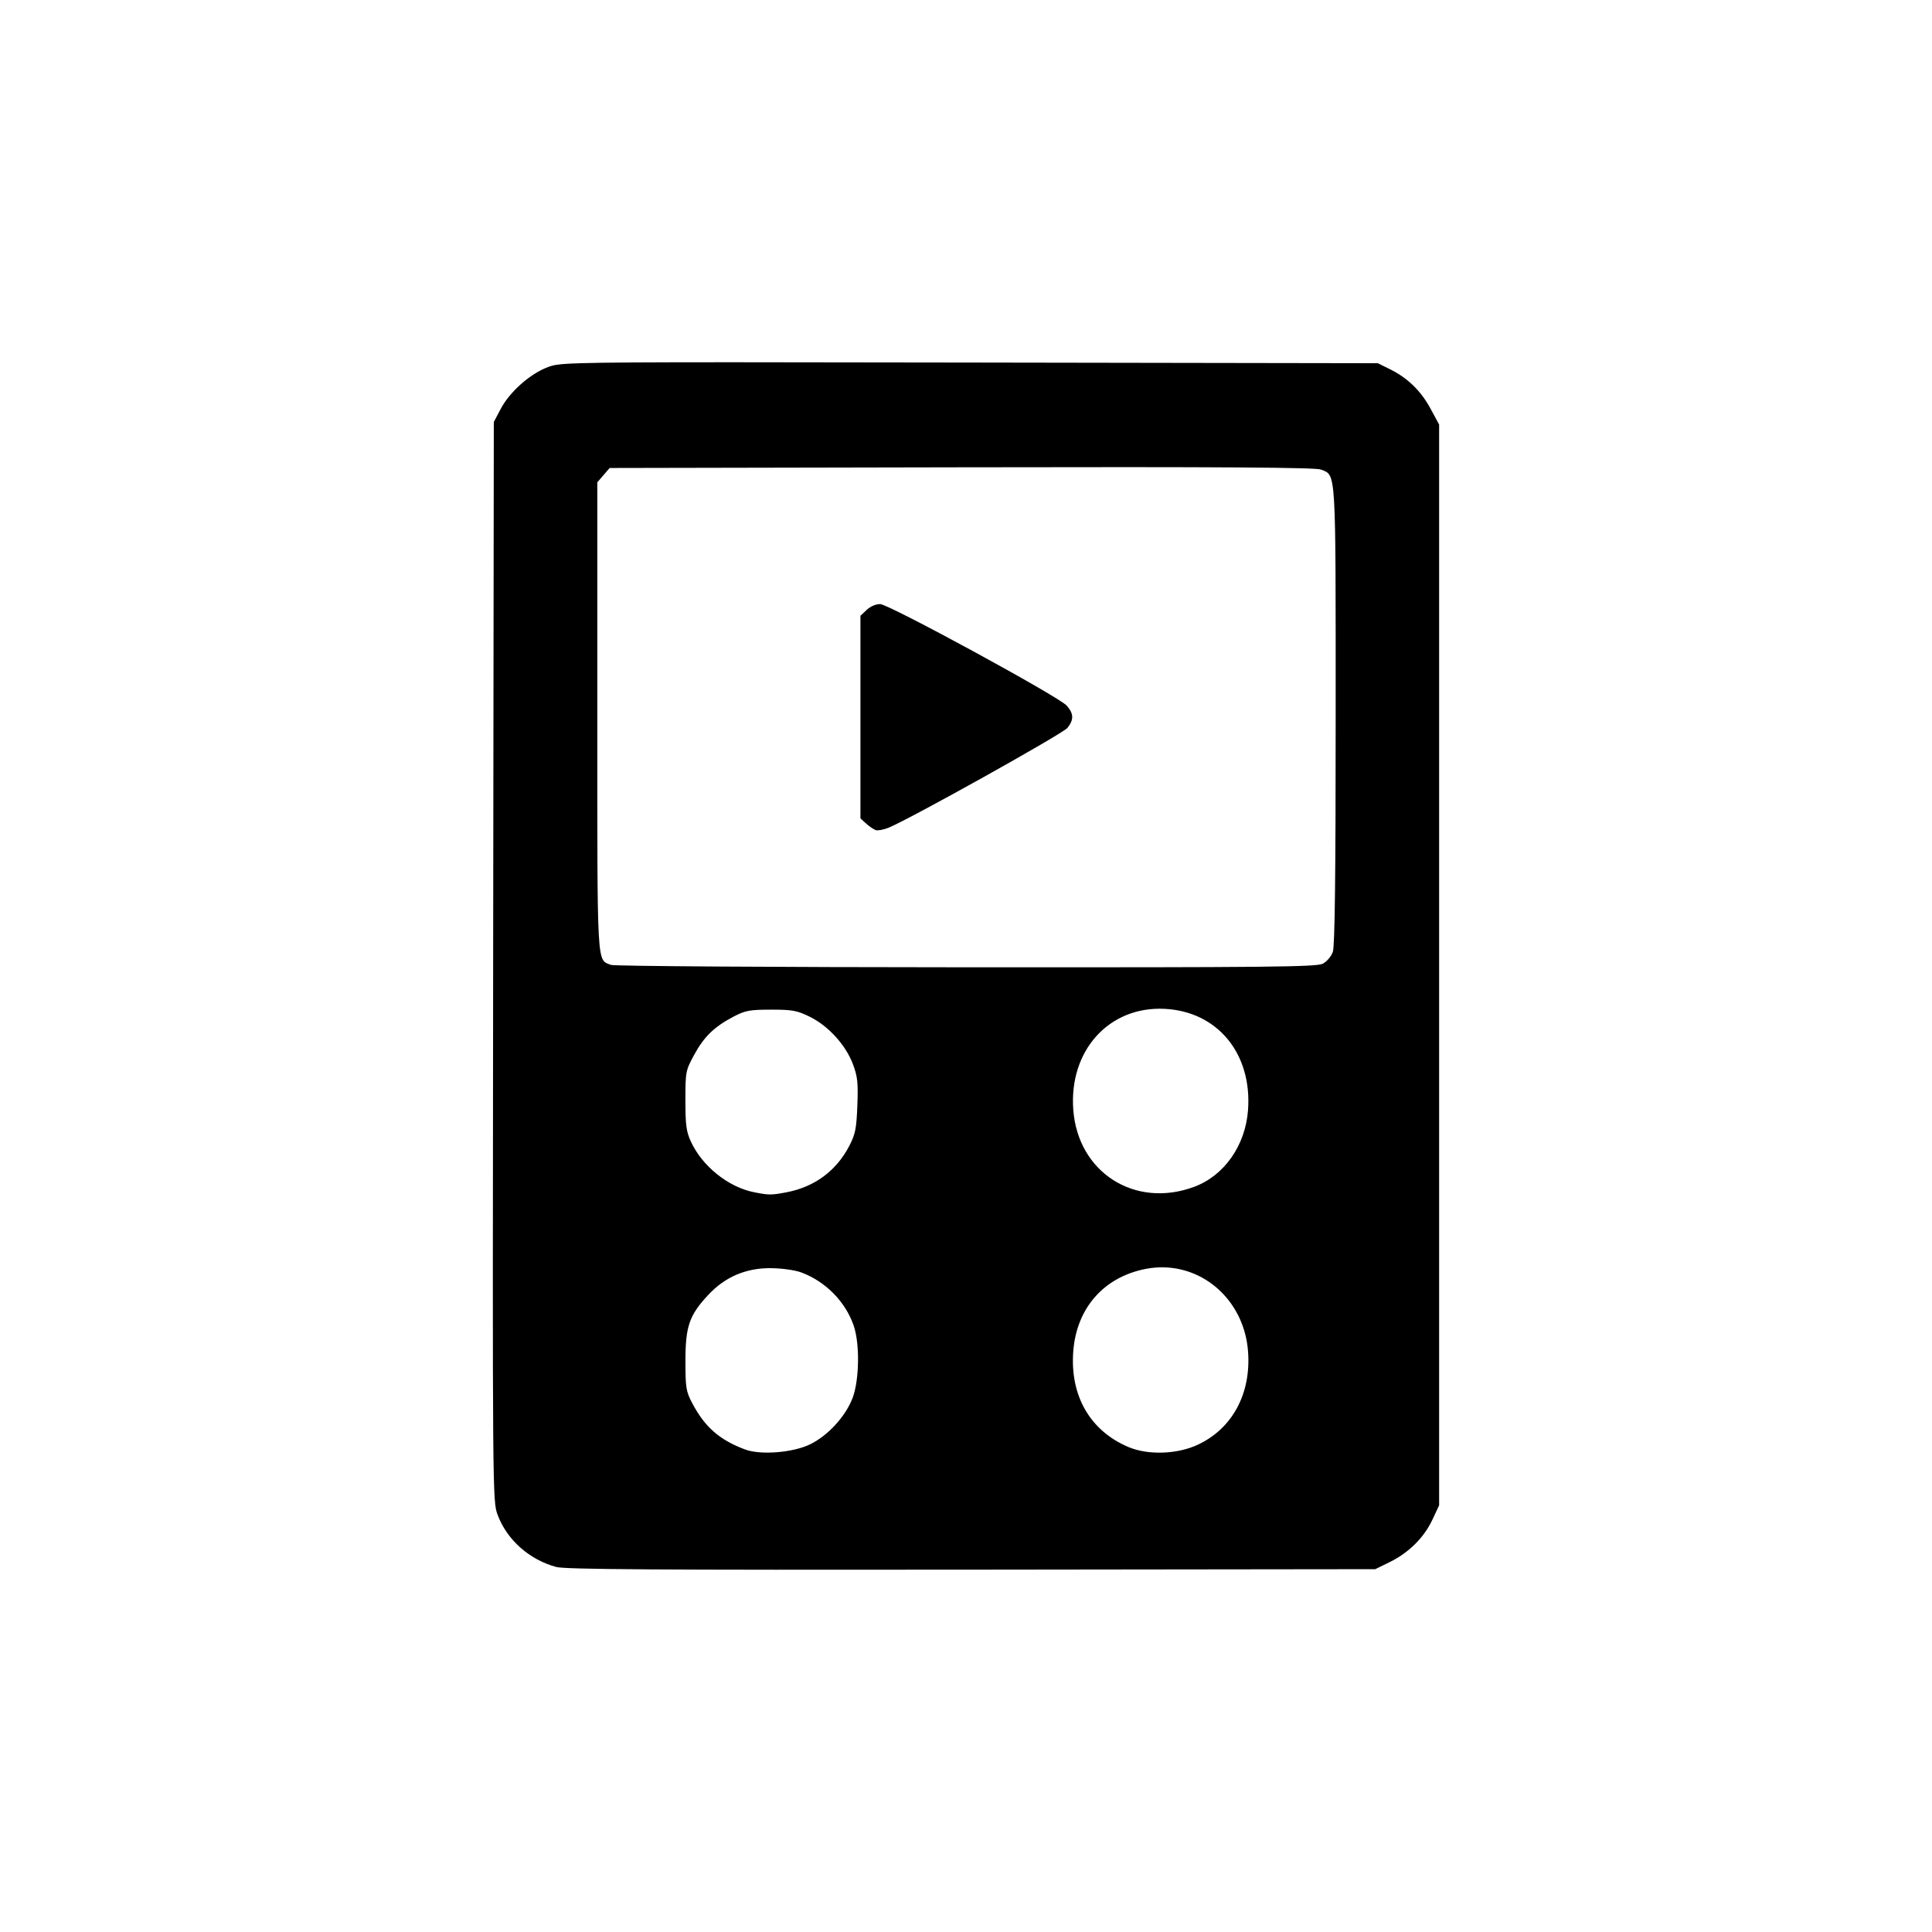 <?xml version='1.0' encoding='UTF-8'?>
<svg xmlns:inkscape="http://www.inkscape.org/namespaces/inkscape" xmlns:sodipodi="http://sodipodi.sourceforge.net/DTD/sodipodi-0.dtd" xmlns="http://www.w3.org/2000/svg" xmlns:svg="http://www.w3.org/2000/svg" xmlns:rdf="http://www.w3.org/1999/02/22-rdf-syntax-ns#" xmlns:cc="http://creativecommons.org/ns#" xmlns:dc="http://purl.org/dc/elements/1.1/" id="svg3297" height="64" width="64" version="1.0" sodipodi:docname="multimedia-player.svg" inkscape:version="1.4.2 (ebf0e940d0, 2025-05-08)">
  <sodipodi:namedview id="namedview1" pagecolor="#9c4444" bordercolor="#000000" borderopacity="0.25" inkscape:showpageshadow="2" inkscape:pageopacity="0.0" inkscape:pagecheckerboard="0" inkscape:deskcolor="#d1d1d1" inkscape:zoom="9.2586795" inkscape:cx="71.824497" inkscape:cy="24.409528" inkscape:window-width="2560" inkscape:window-height="1380" inkscape:window-x="0" inkscape:window-y="0" inkscape:window-maximized="1" inkscape:current-layer="svg3297"/>
  <defs id="defs3299">
    <style id="current-color-scheme" type="text/css">.ColorScheme-Text {color:#000000} .ColorScheme-Highlight {color:#3b4252}</style>
  </defs>
  <path id="path6189" style="fill:#000000;stroke-width:0.085" d="m 24.322,12 c -5.719,-0.001 -5.827,0.032 -6.177,0.163 -0.586,0.219 -1.261,0.818 -1.559,1.384 l -0.228,0.432 -0.022,17.874 c -0.022,17.745 -0.021,17.877 0.149,18.33 0.31,0.827 1.046,1.482 1.941,1.725 0.301,0.082 3.341,0.101 13.759,0.089 l 13.372,-0.016 0.479,-0.235 c 0.63,-0.309 1.136,-0.811 1.413,-1.402 l 0.224,-0.478 V 31.964 14.063 l -0.29,-0.535 c -0.319,-0.588 -0.758,-1.012 -1.354,-1.305 l -0.388,-0.191 -13.515,-0.022 c -3.369,-0.006 -5.899,-0.009 -7.805,-0.01 z m 7.538,3.48 c 8.671,-0.017 11.727,0.003 11.903,0.076 0.502,0.207 0.483,-0.121 0.483,8.14 0,5.319 -0.028,7.646 -0.094,7.835 -0.052,0.151 -0.2,0.324 -0.334,0.393 -0.208,0.108 -1.791,0.124 -11.818,0.119 -6.368,-0.003 -11.66,-0.038 -11.76,-0.079 -0.476,-0.192 -0.453,0.218 -0.453,-8.224 v -7.763 l 0.204,-0.237 0.204,-0.237 z m -2.703,4.532 c -0.138,-0.005 -0.321,0.074 -0.444,0.189 l -0.21,0.197 v 3.356 3.356 l 0.19,0.173 c 0.105,0.095 0.247,0.192 0.317,0.215 0.07,0.023 0.259,-0.012 0.421,-0.077 0.708,-0.288 5.78,-3.118 5.93,-3.309 0.216,-0.275 0.21,-0.468 -0.024,-0.737 -0.255,-0.293 -5.879,-3.353 -6.18,-3.364 z m 9.418,13.407 c 1.757,0.085 2.908,1.483 2.767,3.36 -0.088,1.169 -0.788,2.166 -1.781,2.535 -1.962,0.73 -3.851,-0.471 -4.007,-2.548 -0.148,-1.964 1.182,-3.437 3.022,-3.347 z m -13.034,0.027 c 0.71,-6.21e-4 0.861,0.028 1.287,0.237 0.61,0.3 1.187,0.933 1.425,1.565 0.154,0.41 0.177,0.616 0.148,1.371 -0.029,0.764 -0.066,0.951 -0.265,1.336 -0.429,0.829 -1.152,1.364 -2.081,1.541 -0.507,0.096 -0.581,0.096 -1.077,-0.002 -0.85,-0.168 -1.714,-0.86 -2.09,-1.675 -0.154,-0.333 -0.183,-0.55 -0.183,-1.369 0,-0.947 0.008,-0.988 0.289,-1.505 0.327,-0.603 0.664,-0.931 1.302,-1.266 0.391,-0.206 0.533,-0.232 1.245,-0.233 z m 13.036,8.537 c 1.438,0.043 2.647,1.202 2.766,2.783 0.106,1.4 -0.519,2.559 -1.668,3.094 -0.68,0.317 -1.646,0.349 -2.291,0.076 -1.272,-0.537 -1.942,-1.697 -1.831,-3.17 0.108,-1.432 1.011,-2.461 2.395,-2.731 0.212,-0.042 0.422,-0.058 0.628,-0.052 z m -13.036,0.027 c 0.359,0.003 0.793,0.064 0.999,0.14 0.809,0.299 1.471,0.973 1.742,1.771 0.203,0.598 0.184,1.791 -0.036,2.381 -0.229,0.611 -0.813,1.251 -1.408,1.542 -0.569,0.278 -1.641,0.364 -2.156,0.172 -0.845,-0.316 -1.333,-0.742 -1.748,-1.529 -0.209,-0.397 -0.228,-0.512 -0.228,-1.406 0,-1.145 0.128,-1.514 0.757,-2.187 0.559,-0.598 1.249,-0.892 2.078,-0.885 z" class="ColorScheme-Text"/>
</svg>
